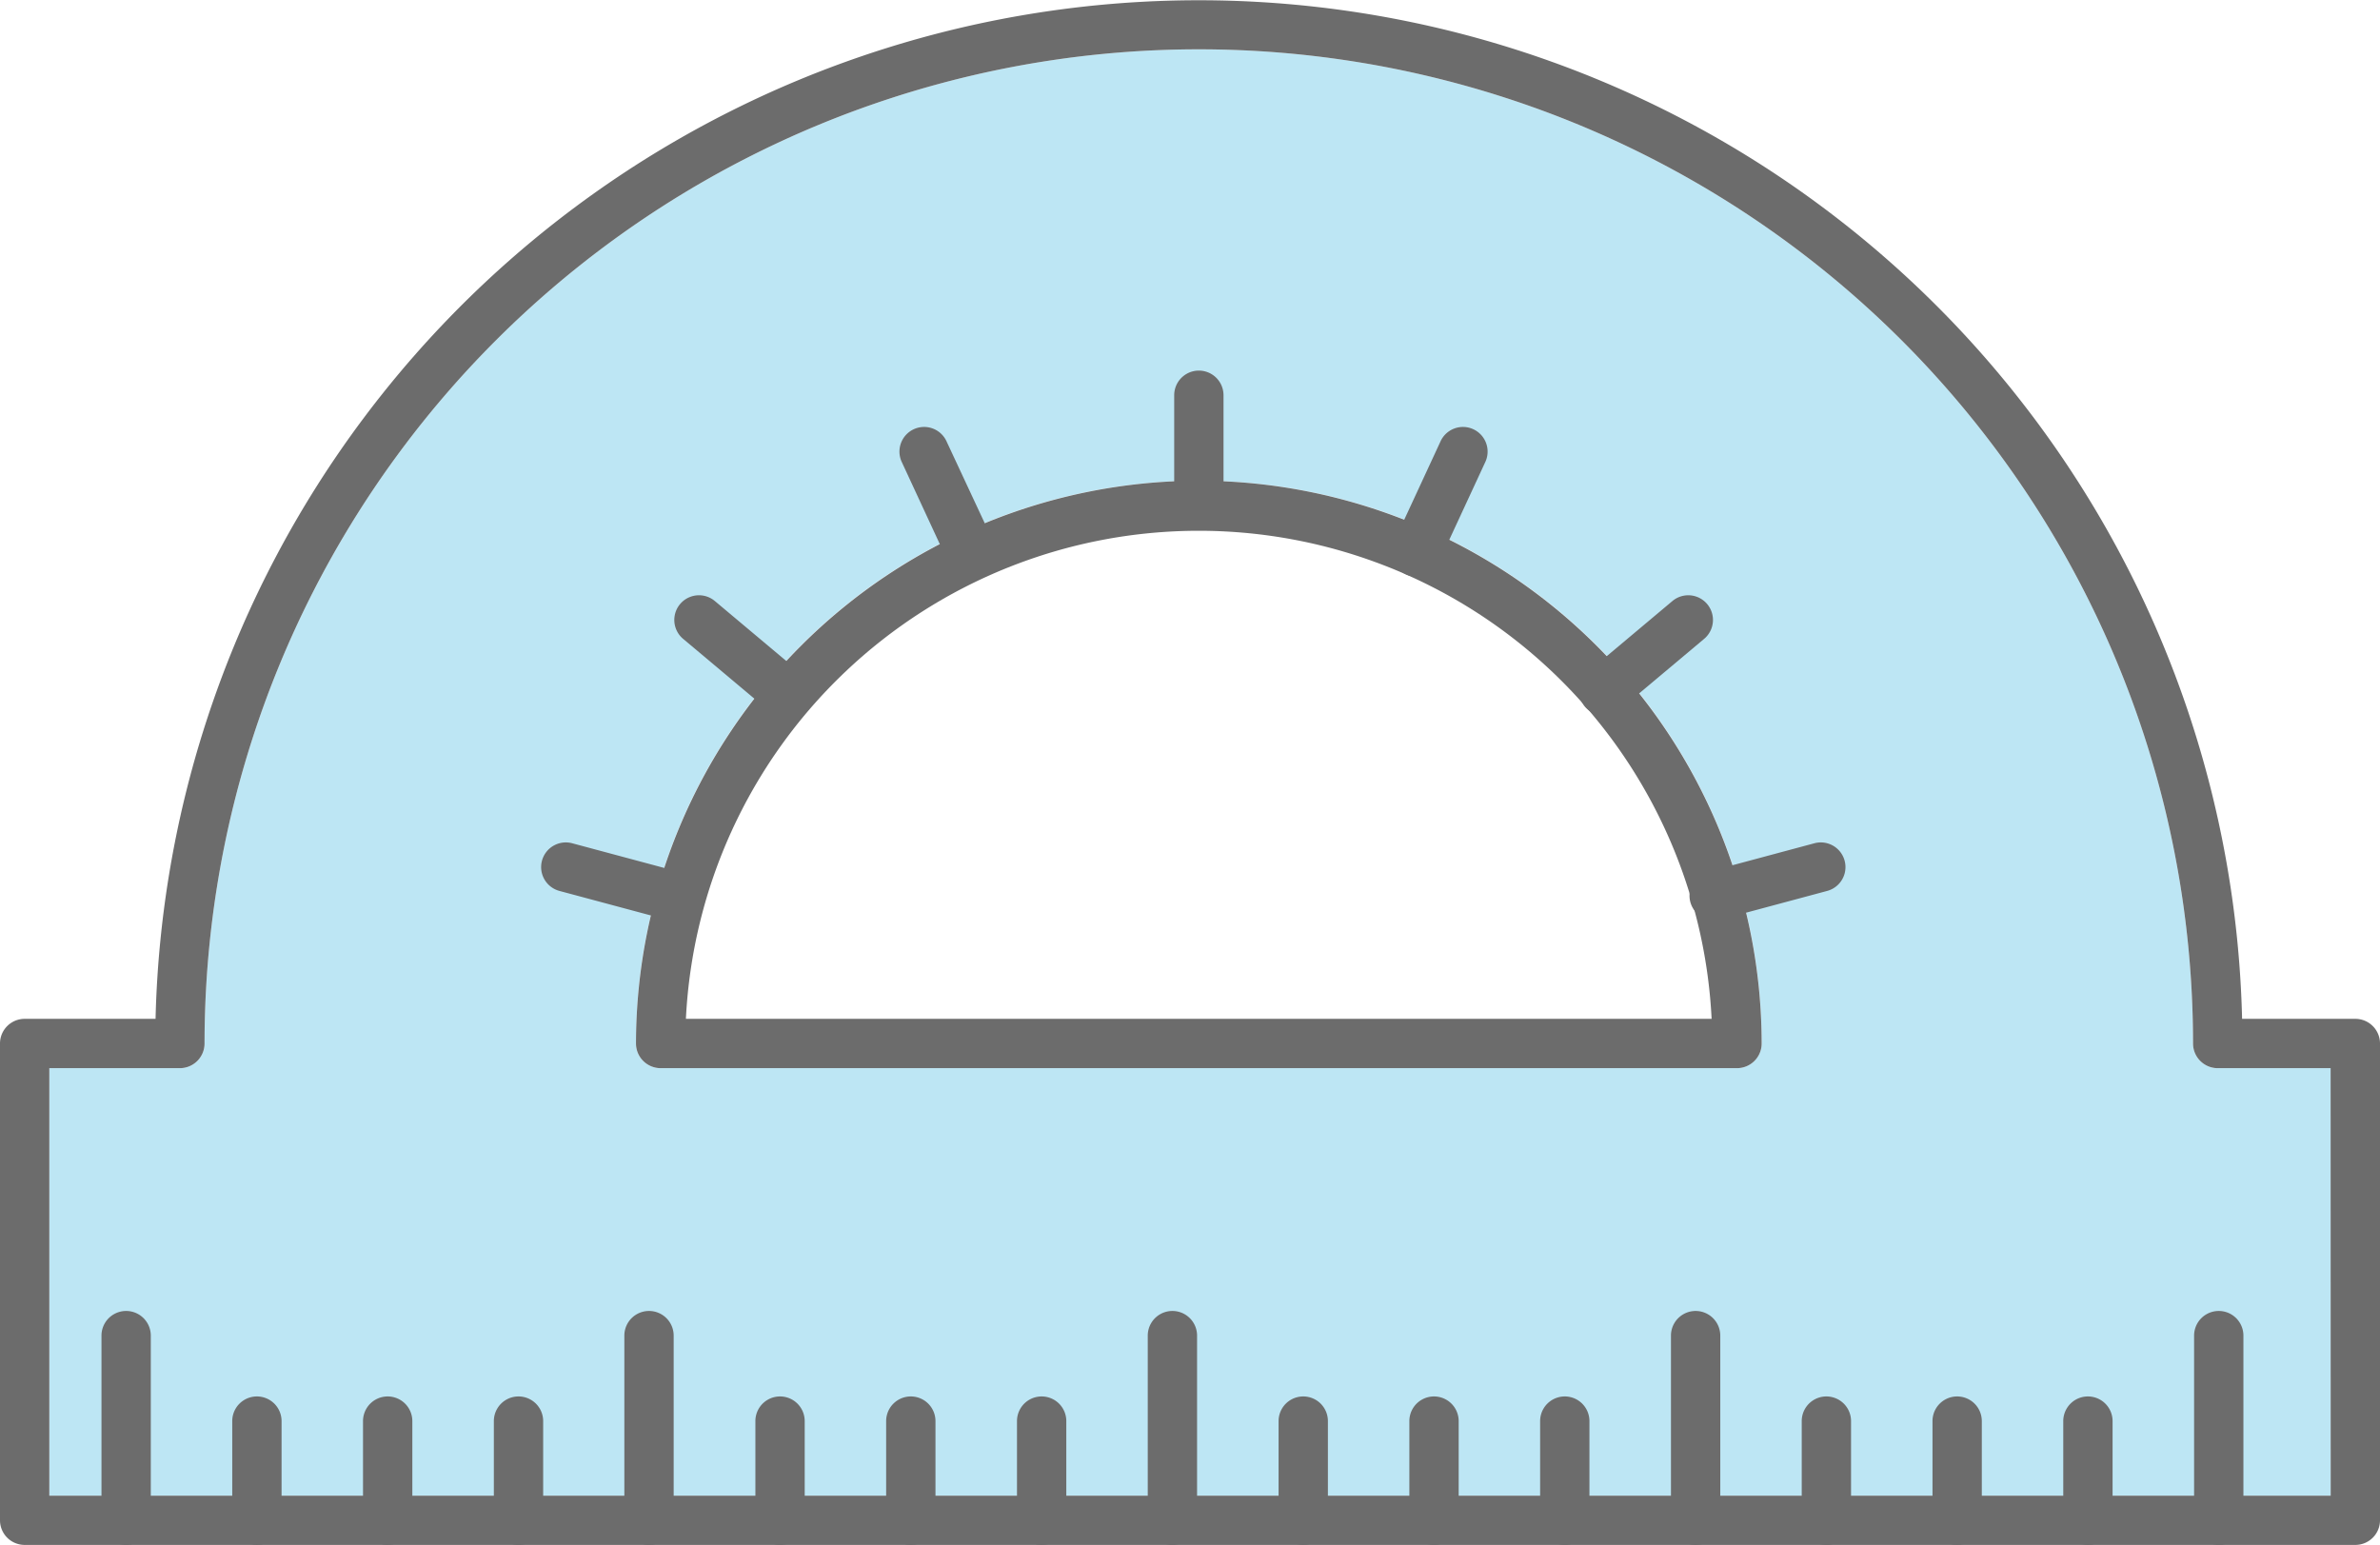 <svg xmlns="http://www.w3.org/2000/svg" width="36" height="23.371" viewBox="0 0 36 23.371"><g transform="translate(-50 -102.622)"><g transform="translate(50 102.622)"><path d="M88.644,123.88a15.039,15.039,0,0,0-30.078,0,.373.373,0,0,1-.373.373H56.218v6.466H90.726v-6.466H89.017A.373.373,0,0,1,88.644,123.88Zm-6.9.373H65.465a.373.373,0,0,1-.373-.373,8.513,8.513,0,0,1,17.027,0A.373.373,0,0,1,81.746,124.253Z" transform="translate(-55.472 -108.095)" fill="#bde6f4"/><g transform="translate(0 0)"><path d="M85.627,118.034H83.914a15.785,15.785,0,0,0-31.561,0h-1.98a.373.373,0,0,0-.373.373v7.212a.373.373,0,0,0,.373.373H85.627A.373.373,0,0,0,86,125.62v-7.212A.373.373,0,0,0,85.627,118.034Zm-.373,7.213H50.746V118.78h1.975a.373.373,0,0,0,.373-.373,15.039,15.039,0,0,1,30.078,0,.373.373,0,0,0,.373.373h1.708Z" transform="translate(-50 -102.622)" fill="#6c6c6c"/><path d="M138.68,163.221a8.523,8.523,0,0,0-8.513,8.513.373.373,0,0,0,.373.373h16.281a.373.373,0,0,0,.373-.373A8.523,8.523,0,0,0,138.68,163.221Zm-7.758,8.14a7.767,7.767,0,0,1,15.515,0Z" transform="translate(-120.547 -155.949)" fill="#6c6c6c"/></g></g><g transform="translate(51.535 108.226)"><path d="M63.162,271.425a.373.373,0,0,1-.373-.373v-2.793a.373.373,0,1,1,.746,0v2.793a.373.373,0,0,1-.373.373Z" transform="translate(-62.789 -253.659)" fill="#6c6c6c"/><path d="M79.647,280.929a.373.373,0,0,1-.373-.373v-1.5a.373.373,0,0,1,.746,0v1.5a.373.373,0,0,1-.373.373Z" transform="translate(-77.296 -263.163)" fill="#6c6c6c"/><path d="M96.132,280.929a.373.373,0,0,1-.373-.373v-1.5a.373.373,0,0,1,.746,0v1.5a.373.373,0,0,1-.373.373Z" transform="translate(-91.803 -263.163)" fill="#6c6c6c"/><path d="M112.619,280.929a.373.373,0,0,1-.373-.373v-1.5a.373.373,0,0,1,.746,0v1.5a.373.373,0,0,1-.373.373Z" transform="translate(-106.311 -263.163)" fill="#6c6c6c"/><path d="M129.1,271.425a.373.373,0,0,1-.373-.373v-2.793a.373.373,0,1,1,.746,0v2.793a.373.373,0,0,1-.373.373Z" transform="translate(-120.818 -253.659)" fill="#6c6c6c"/><path d="M145.589,280.929a.373.373,0,0,1-.373-.373v-1.5a.373.373,0,0,1,.746,0v1.5a.373.373,0,0,1-.373.373Z" transform="translate(-135.325 -263.163)" fill="#6c6c6c"/><path d="M162.074,280.929a.373.373,0,0,1-.373-.373v-1.5a.373.373,0,0,1,.746,0v1.5a.373.373,0,0,1-.373.373Z" transform="translate(-149.832 -263.163)" fill="#6c6c6c"/><path d="M178.563,280.929a.373.373,0,0,1-.373-.373v-1.5a.373.373,0,0,1,.746,0v1.5a.373.373,0,0,1-.373.373Z" transform="translate(-164.342 -263.163)" fill="#6c6c6c"/><path d="M195.048,271.425a.373.373,0,0,1-.373-.373v-2.793a.373.373,0,1,1,.746,0v2.793a.373.373,0,0,1-.373.373Z" transform="translate(-178.849 -253.659)" fill="#6c6c6c"/><path d="M211.533,280.929a.373.373,0,0,1-.373-.373v-1.5a.373.373,0,0,1,.746,0v1.5a.373.373,0,0,1-.373.373Z" transform="translate(-193.355 -263.163)" fill="#6c6c6c"/><path d="M228.02,280.929a.373.373,0,0,1-.373-.373v-1.5a.373.373,0,0,1,.746,0v1.5a.373.373,0,0,1-.373.373Z" transform="translate(-207.864 -263.163)" fill="#6c6c6c"/><path d="M244.505,280.929a.373.373,0,0,1-.373-.373v-1.5a.373.373,0,0,1,.746,0v1.5a.373.373,0,0,1-.373.373Z" transform="translate(-222.371 -263.163)" fill="#6c6c6c"/><path d="M260.992,271.425a.373.373,0,0,1-.373-.373v-2.793a.373.373,0,1,1,.746,0v2.793a.373.373,0,0,1-.373.373Z" transform="translate(-236.879 -253.659)" fill="#6c6c6c"/><path d="M277.477,280.929a.373.373,0,0,1-.373-.373v-1.5a.373.373,0,0,1,.746,0v1.5a.373.373,0,0,1-.373.373Z" transform="translate(-251.386 -263.163)" fill="#6c6c6c"/><path d="M293.962,280.929a.373.373,0,0,1-.373-.373v-1.5a.373.373,0,0,1,.746,0v1.5a.373.373,0,0,1-.373.373Z" transform="translate(-265.893 -263.163)" fill="#6c6c6c"/><path d="M310.447,280.929a.373.373,0,0,1-.373-.373v-1.5a.373.373,0,0,1,.746,0v1.5a.373.373,0,0,1-.373.373Z" transform="translate(-280.4 -263.163)" fill="#6c6c6c"/><path d="M326.934,271.425a.373.373,0,0,1-.373-.373v-2.793a.373.373,0,1,1,.746,0v2.793a.373.373,0,0,1-.373.373Z" transform="translate(-294.908 -253.659)" fill="#6c6c6c"/><path d="M198.375,151.739a.373.373,0,0,1-.373-.373V149.7a.373.373,0,0,1,.746,0v1.668a.373.373,0,0,1-.373.373Z" transform="translate(-181.776 -149.325)" fill="#6c6c6c"/><path d="M164.436,158.772a.373.373,0,0,1-.338-.216l-.7-1.511a.373.373,0,1,1,.676-.315l.705,1.511a.373.373,0,0,1-.338.531Z" transform="translate(-151.289 -155.652)" fill="#6c6c6c"/><path d="M136.647,179.488a.373.373,0,0,1-.24-.087l-1.277-1.072a.373.373,0,0,1,.48-.572l1.277,1.072a.373.373,0,0,1-.24.659Z" transform="translate(-126.332 -174.269)" fill="#6c6c6c"/><path d="M120.218,210.007a.37.37,0,0,1-.1-.013l-1.611-.432a.373.373,0,0,1,.193-.721l1.611.432a.373.373,0,0,1-.1.734Z" transform="translate(-111.58 -201.689)" fill="#6c6c6c"/><path d="M225.806,158.771a.373.373,0,0,1-.338-.531l.7-1.511a.373.373,0,1,1,.676.315l-.7,1.511a.374.374,0,0,1-.339.216Z" transform="translate(-205.916 -155.651)" fill="#6c6c6c"/><path d="M249.4,179.488a.373.373,0,0,1-.24-.659l1.277-1.072a.373.373,0,0,1,.48.572l-1.277,1.072a.374.374,0,0,1-.24.087Z" transform="translate(-226.675 -174.269)" fill="#6c6c6c"/><path d="M263.382,210.007a.373.373,0,0,1-.1-.734l1.61-.432a.373.373,0,1,1,.193.721l-1.61.432a.373.373,0,0,1-.1.013Z" transform="translate(-238.982 -201.689)" fill="#6c6c6c"/></g></g></svg>
